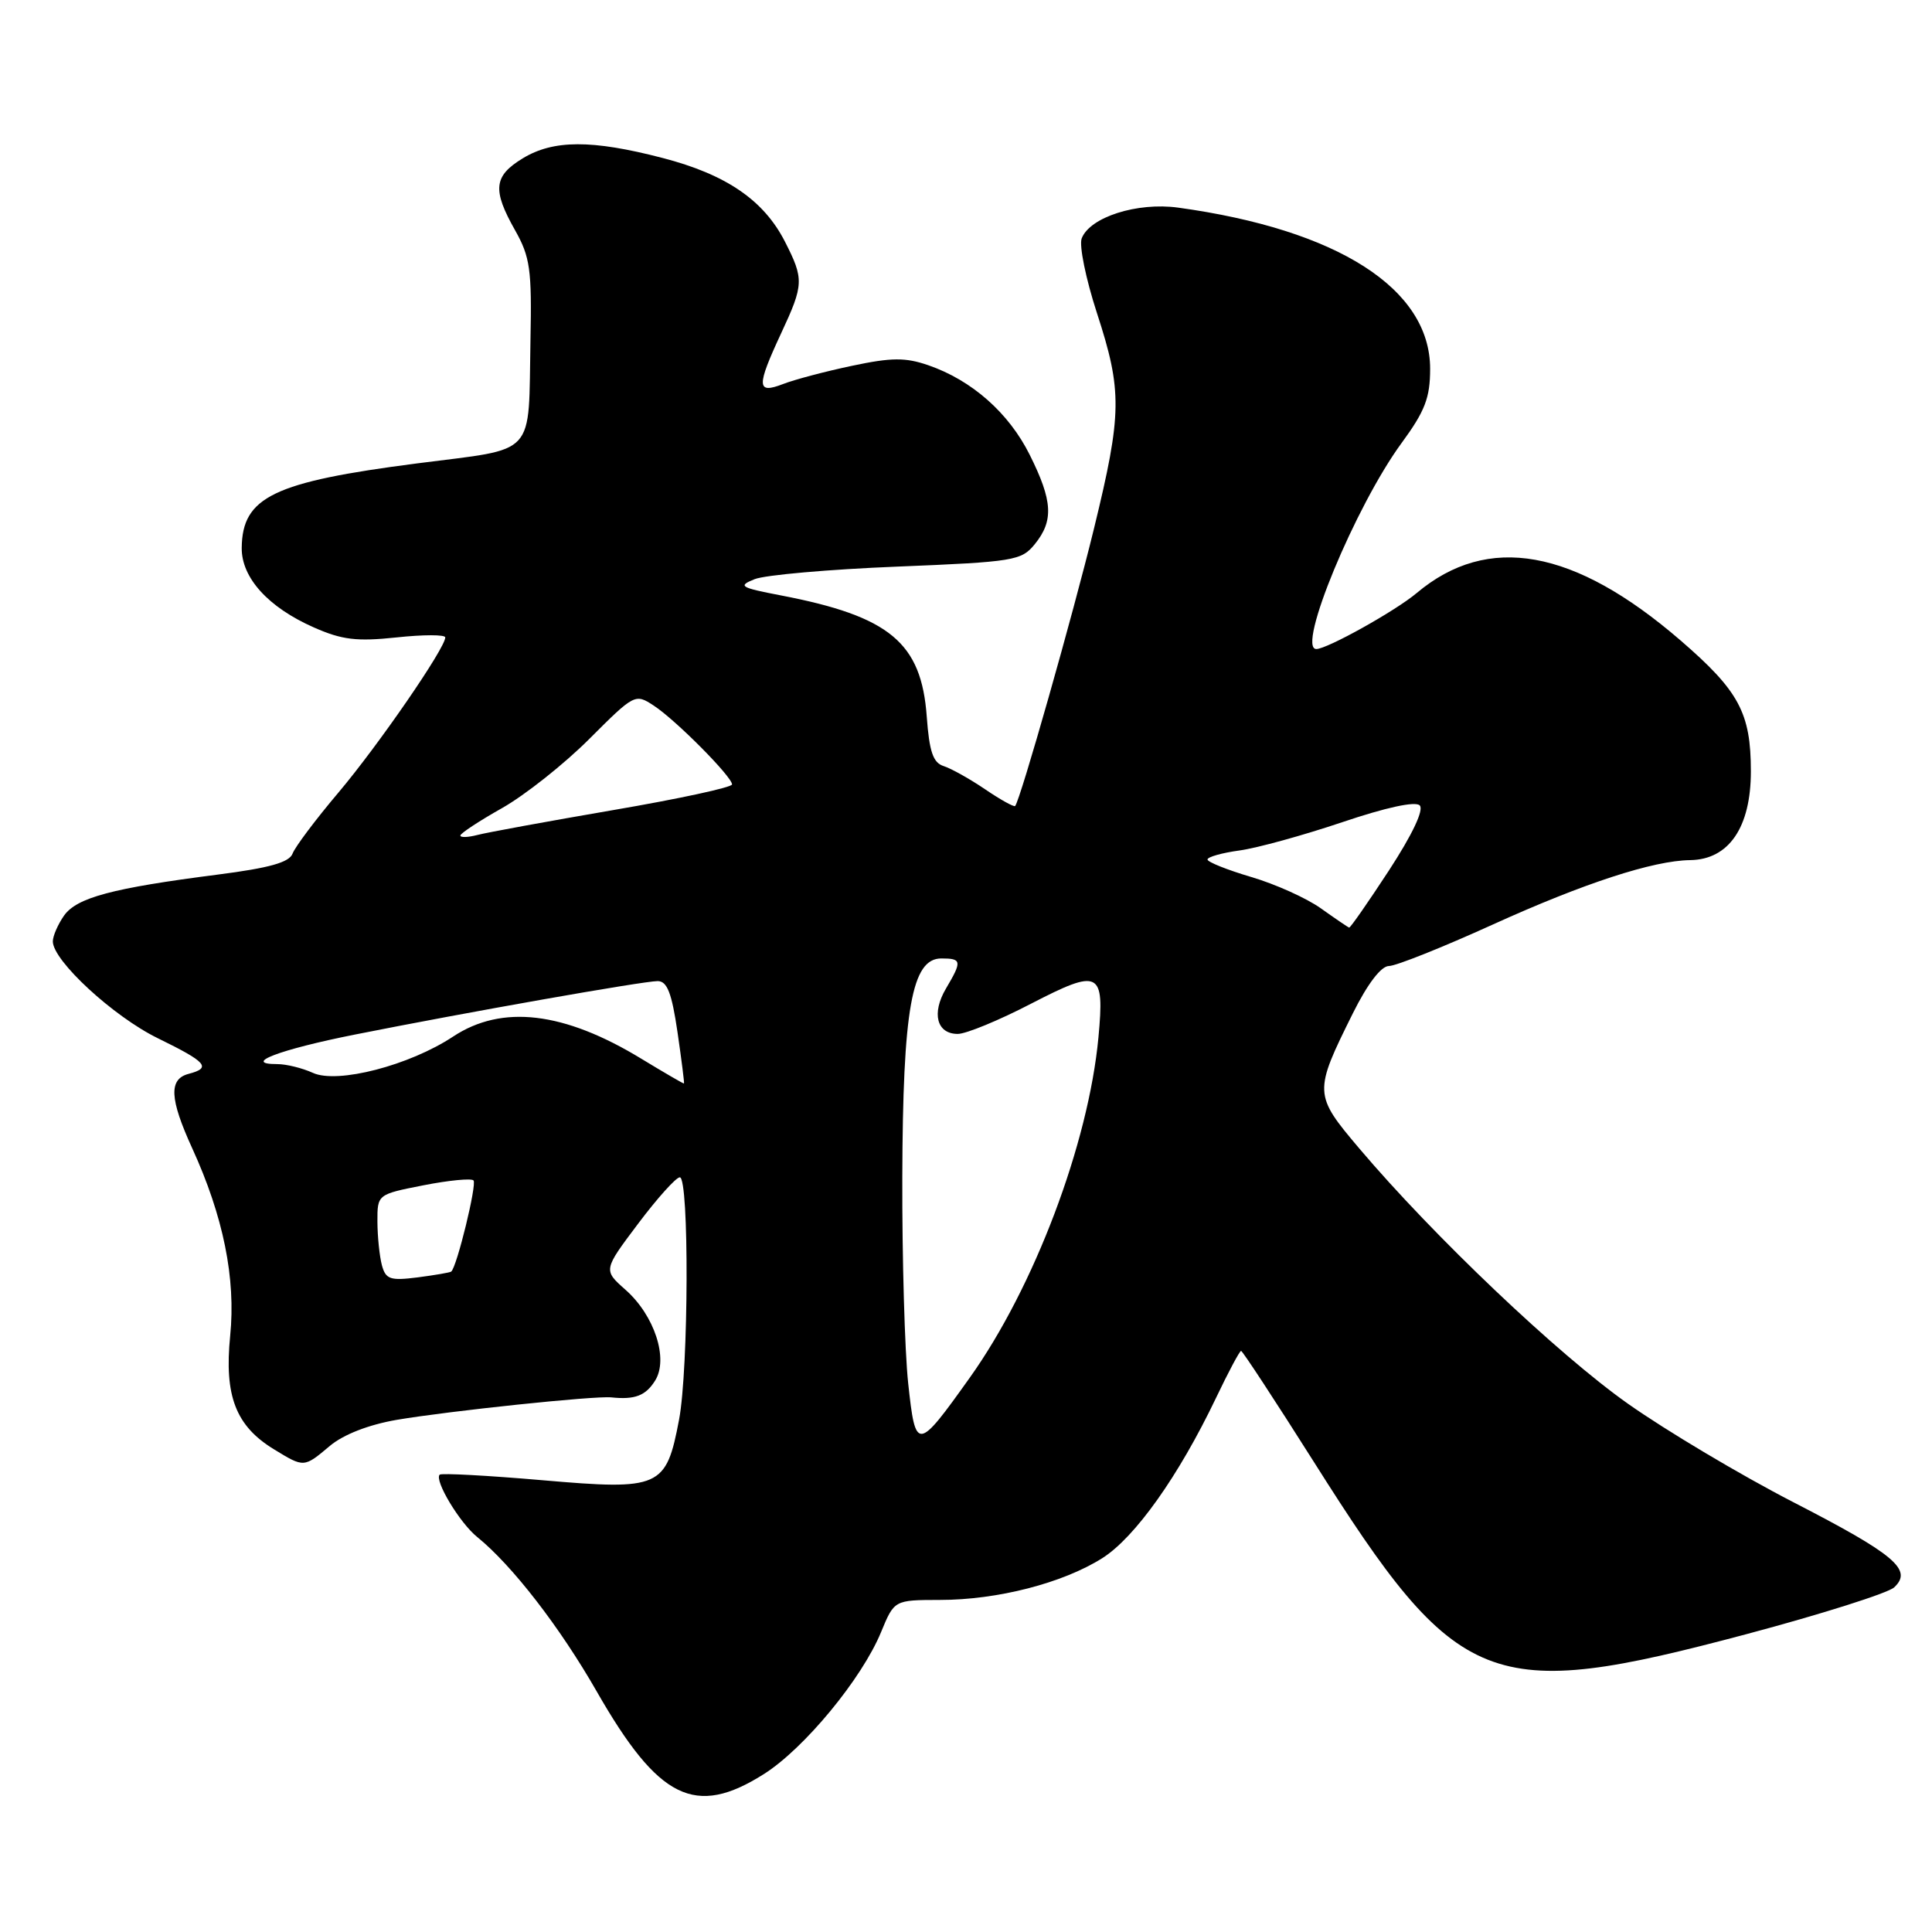 <?xml version="1.0" encoding="UTF-8" standalone="no"?>
<!DOCTYPE svg PUBLIC "-//W3C//DTD SVG 1.1//EN" "http://www.w3.org/Graphics/SVG/1.1/DTD/svg11.dtd" >
<svg xmlns="http://www.w3.org/2000/svg" xmlns:xlink="http://www.w3.org/1999/xlink" version="1.1" viewBox="0 0 256 256">
 <g >
 <path fill="currentColor"
d=" M 101.24 235.06 C 106.58 231.67 114.21 222.43 116.75 216.25 C 118.50 212.01 118.50 212.01 124.54 212.00 C 132.16 212.00 140.82 209.77 146.05 206.47 C 150.40 203.72 156.18 195.58 161.12 185.25 C 162.76 181.81 164.26 179.00 164.45 179.00 C 164.64 179.00 168.99 185.64 174.12 193.75 C 193.27 224.06 197.23 225.63 231.50 216.51 C 241.40 213.87 250.17 211.09 250.98 210.34 C 253.49 208.01 251.11 205.99 237.63 199.05 C 230.64 195.45 220.77 189.57 215.71 186.00 C 206.42 179.44 189.97 163.81 180.14 152.21 C 174.06 145.03 174.05 144.76 179.27 134.25 C 181.22 130.34 183.01 128.00 184.05 128.00 C 184.96 128.00 191.17 125.52 197.84 122.49 C 209.87 117.03 219.06 114.03 223.96 113.97 C 229.08 113.90 232.00 109.63 232.00 102.21 C 232.00 94.47 230.43 91.55 222.67 84.85 C 208.58 72.69 197.15 70.65 187.72 78.58 C 184.91 80.95 175.85 86.00 174.42 86.00 C 171.75 86.00 179.60 67.04 185.72 58.70 C 188.82 54.47 189.50 52.71 189.50 48.87 C 189.50 38.25 177.25 30.42 156.10 27.51 C 150.67 26.77 144.41 28.77 143.33 31.59 C 142.97 32.52 143.88 36.96 145.34 41.45 C 148.72 51.82 148.68 54.77 144.96 70.03 C 142.19 81.39 135.18 106.08 134.51 106.80 C 134.36 106.96 132.57 105.97 130.54 104.59 C 128.51 103.21 126.04 101.83 125.04 101.51 C 123.64 101.07 123.14 99.61 122.80 94.96 C 122.09 85.16 117.91 81.67 103.50 78.90 C 98.04 77.85 97.73 77.65 100.00 76.74 C 101.38 76.19 109.87 75.44 118.87 75.08 C 134.39 74.45 135.34 74.29 137.12 72.10 C 139.64 68.99 139.49 66.37 136.45 60.28 C 133.68 54.71 128.77 50.38 122.99 48.39 C 119.97 47.35 118.13 47.36 112.90 48.47 C 109.38 49.21 105.26 50.30 103.75 50.89 C 100.25 52.24 100.21 51.24 103.51 44.15 C 106.52 37.69 106.54 36.99 104.01 32.02 C 101.20 26.52 96.23 23.12 87.79 20.93 C 78.41 18.49 73.32 18.51 69.25 20.99 C 65.41 23.33 65.22 25.15 68.25 30.51 C 70.24 34.03 70.48 35.73 70.29 45.00 C 69.99 60.77 71.31 59.33 55.28 61.40 C 36.23 63.86 32.10 65.85 32.03 72.60 C 31.99 76.55 35.54 80.47 41.57 83.13 C 45.32 84.79 47.26 85.02 52.56 84.46 C 56.10 84.08 59.00 84.08 59.00 84.46 C 59.00 85.88 50.15 98.73 44.86 105.00 C 41.83 108.58 39.10 112.22 38.77 113.10 C 38.34 114.27 35.71 115.01 28.84 115.89 C 14.87 117.68 10.16 118.94 8.48 121.33 C 7.67 122.49 7.00 124.03 7.00 124.74 C 7.00 127.29 15.03 134.70 20.91 137.57 C 27.41 140.75 28.05 141.49 25.00 142.29 C 22.34 142.98 22.47 145.59 25.46 152.13 C 29.60 161.18 31.26 169.39 30.50 177.00 C 29.70 184.97 31.24 188.95 36.30 192.04 C 40.31 194.49 40.26 194.49 43.72 191.58 C 45.51 190.08 48.85 188.78 52.55 188.14 C 59.50 186.96 78.82 184.93 81.00 185.16 C 84.13 185.49 85.56 184.94 86.81 182.93 C 88.61 180.05 86.72 174.29 82.88 170.90 C 79.93 168.29 79.93 168.29 84.55 162.15 C 87.09 158.77 89.58 156.00 90.08 156.00 C 91.33 156.00 91.25 181.41 89.98 188.11 C 88.27 197.14 87.49 197.49 71.91 196.14 C 64.63 195.51 58.49 195.18 58.26 195.40 C 57.52 196.15 60.91 201.79 63.23 203.66 C 67.86 207.41 74.17 215.57 79.06 224.11 C 87.27 238.45 92.12 240.84 101.24 235.06 Z  M 120.34 183.30 C 119.88 179.01 119.53 166.72 119.56 156.00 C 119.63 133.65 120.82 127.00 124.73 127.00 C 127.44 127.00 127.50 127.35 125.35 130.98 C 123.41 134.27 124.12 137.00 126.91 137.00 C 128.00 137.00 132.38 135.20 136.63 132.99 C 145.71 128.30 146.37 128.63 145.55 137.45 C 144.23 151.55 137.02 170.61 128.50 182.55 C 121.52 192.34 121.32 192.35 120.34 183.30 Z  M 50.60 167.64 C 50.29 166.46 50.02 163.87 50.01 161.88 C 50.00 158.26 50.00 158.26 56.10 157.06 C 59.45 156.40 62.44 156.11 62.74 156.41 C 63.22 156.89 60.54 167.88 59.79 168.49 C 59.63 168.62 57.63 168.96 55.34 169.26 C 51.70 169.72 51.11 169.52 50.60 167.64 Z  M 85.00 140.30 C 74.73 134.04 66.52 133.07 60.04 137.35 C 54.27 141.17 44.71 143.65 41.46 142.16 C 40.05 141.52 37.94 141.00 36.75 141.00 C 31.98 141.00 37.01 139.08 47.00 137.09 C 61.84 134.13 85.19 130.01 87.14 130.00 C 88.40 130.00 89.01 131.56 89.77 136.75 C 90.31 140.46 90.70 143.53 90.63 143.57 C 90.56 143.61 88.03 142.14 85.00 140.30 Z  M 175.02 120.36 C 173.11 119.00 168.95 117.13 165.77 116.20 C 162.60 115.26 160.00 114.22 160.00 113.89 C 160.00 113.55 161.91 113.01 164.25 112.69 C 166.59 112.37 172.70 110.68 177.84 108.95 C 183.64 106.99 187.54 106.14 188.12 106.72 C 188.70 107.30 187.15 110.57 184.05 115.33 C 181.29 119.55 178.92 122.96 178.77 122.91 C 178.62 122.87 176.93 121.72 175.02 120.36 Z  M 61.00 110.71 C 61.00 110.43 63.48 108.79 66.52 107.08 C 69.56 105.36 74.76 101.24 78.09 97.91 C 84.06 91.94 84.17 91.88 86.63 93.50 C 89.54 95.40 97.00 102.92 97.00 103.94 C 97.00 104.33 89.91 105.86 81.25 107.34 C 72.59 108.83 64.49 110.31 63.25 110.64 C 62.01 110.96 61.00 111.00 61.00 110.71 Z "/>
</g>
</svg>